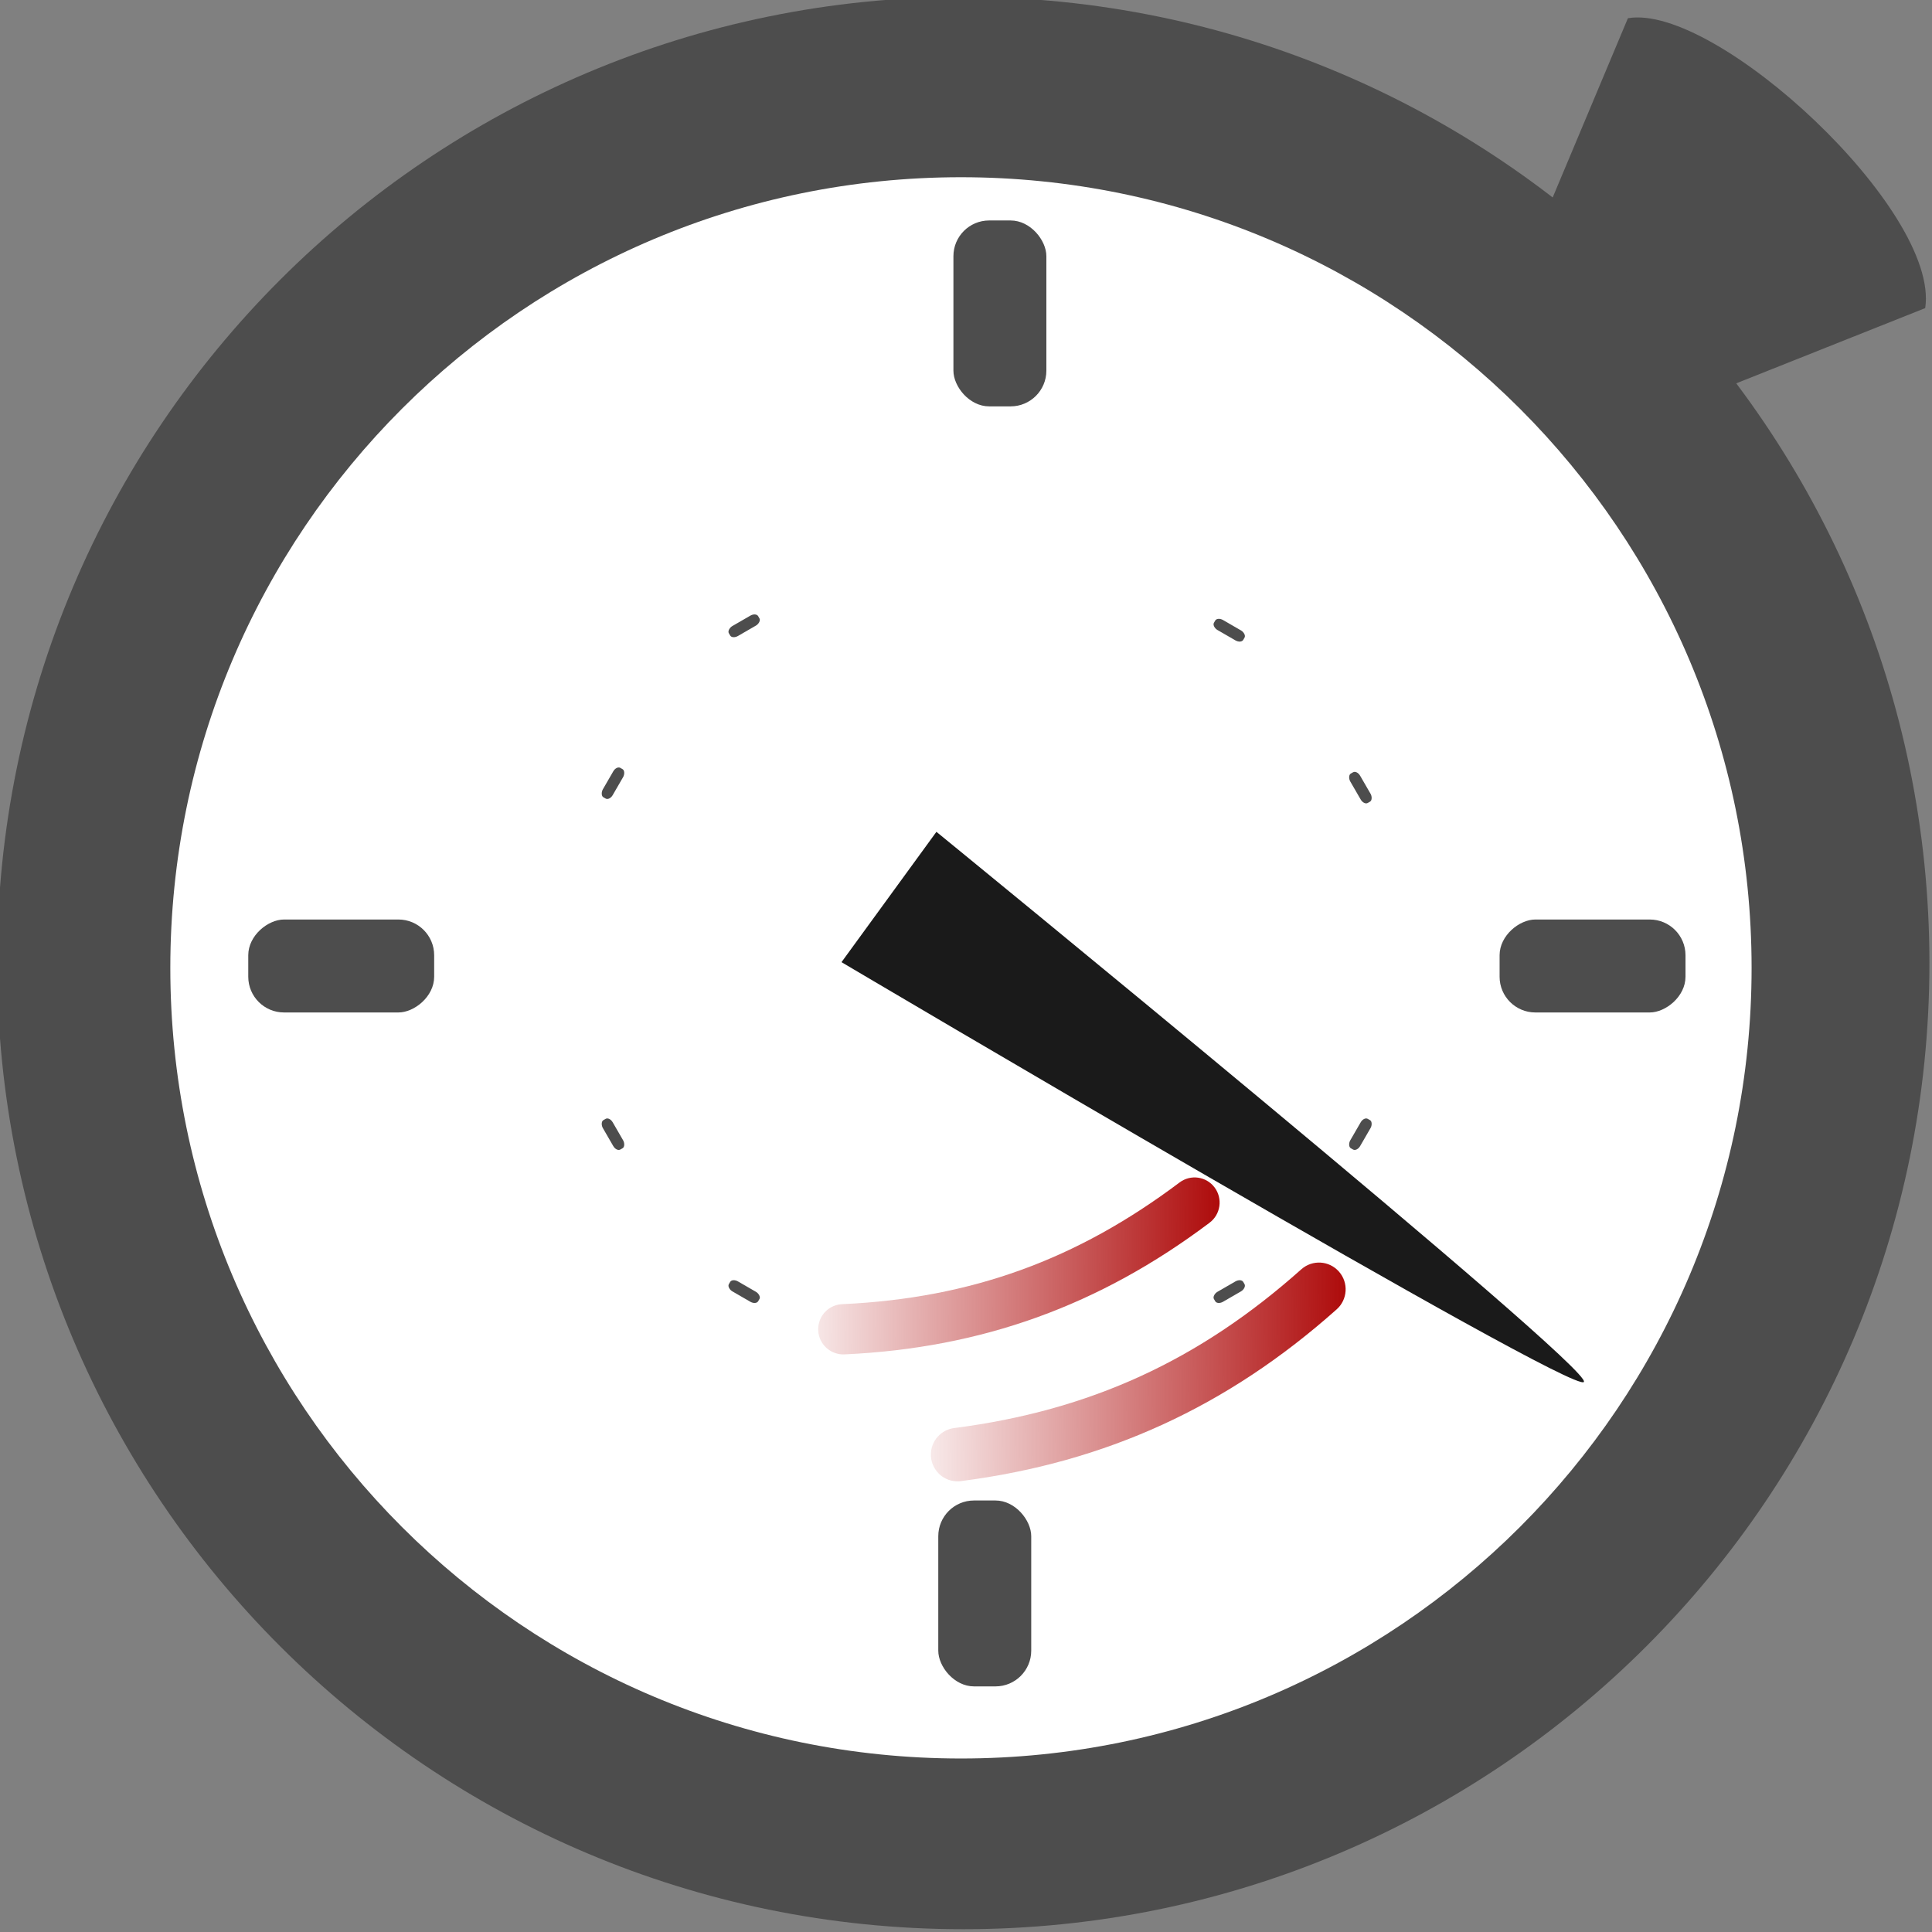 <?xml version="1.0" encoding="UTF-8" standalone="no"?>
<!-- Created with Inkscape (http://www.inkscape.org/) -->

<svg
   xmlns:dc="http://purl.org/dc/elements/1.1/"
   xmlns:cc="http://creativecommons.org/ns#"
   xmlns:rdf="http://www.w3.org/1999/02/22-rdf-syntax-ns#"
   xmlns:svg="http://www.w3.org/2000/svg"
   xmlns="http://www.w3.org/2000/svg"
   xmlns:xlink="http://www.w3.org/1999/xlink"
   xmlns:sodipodi="http://sodipodi.sourceforge.net/DTD/sodipodi-0.dtd"
   xmlns:inkscape="http://www.inkscape.org/namespaces/inkscape"
   width="80"
   height="80"
   id="svg2489"
   sodipodi:version="0.32"
   inkscape:version="0.48.3.1 r9886"
   sodipodi:modified="true"
   version="1.0"
   sodipodi:docname="countdown.svg"
   inkscape:export-filename="/home/nhasan/android/workspace/Airports/artwork/countdown.png"
   inkscape:export-xdpi="900"
   inkscape:export-ydpi="900">
  <rect width="100%" height="100%" fill="#808080" stroke="none"/>
  <defs
     id="defs2491">
    <linearGradient
       id="linearGradient4177"
       inkscape:collect="always">
      <stop
         offset="0"
         style="stop-color:#aa0000;stop-opacity:1;"
         id="stop4179" />
      <stop
         offset="1"
         style="stop-color:#aa0000;stop-opacity:0;"
         id="stop4181" />
    </linearGradient>
    <linearGradient
       inkscape:collect="always"
       xlink:href="#linearGradient4177"
       id="linearGradient3945"
       gradientUnits="userSpaceOnUse"
       gradientTransform="matrix(0.271,0,0,0.271,38.023,321.444)"
       x1="286.296"
       y1="238.838"
       x2="223.328"
       y2="238.838" />
    <linearGradient
       inkscape:collect="always"
       xlink:href="#linearGradient4177"
       id="linearGradient3948"
       gradientUnits="userSpaceOnUse"
       gradientTransform="matrix(0.271,0,0,0.271,38.023,321.703)"
       x1="286.296"
       y1="238.838"
       x2="220.467"
       y2="238.838" />
    <linearGradient
       inkscape:collect="always"
       xlink:href="#linearGradient4177"
       id="linearGradient4031"
       gradientUnits="userSpaceOnUse"
       gradientTransform="matrix(0.378,0,0,0.38,5.437,298.154)"
       x1="286.296"
       y1="238.838"
       x2="223.328"
       y2="238.838" />
    <linearGradient
       inkscape:collect="always"
       xlink:href="#linearGradient4177"
       id="linearGradient4053"
       gradientUnits="userSpaceOnUse"
       gradientTransform="matrix(0.271,0,0,0.271,38.023,321.703)"
       x1="286.296"
       y1="238.838"
       x2="220.467"
       y2="238.838" />
    <linearGradient
       inkscape:collect="always"
       xlink:href="#linearGradient4177"
       id="linearGradient4055"
       gradientUnits="userSpaceOnUse"
       gradientTransform="matrix(0.378,0,0,0.38,5.437,298.154)"
       x1="286.296"
       y1="238.838"
       x2="223.328"
       y2="238.838" />
    <linearGradient
       inkscape:collect="always"
       xlink:href="#linearGradient4177"
       id="linearGradient4079"
       gradientUnits="userSpaceOnUse"
       gradientTransform="matrix(0.255,0,0,0.288,42.007,318.308)"
       x1="286.296"
       y1="238.838"
       x2="220.467"
       y2="238.838" />
    <linearGradient
       inkscape:collect="always"
       xlink:href="#linearGradient4177-0"
       id="linearGradient4055-0"
       gradientUnits="userSpaceOnUse"
       gradientTransform="matrix(0.378,0,0,0.38,5.437,298.154)"
       x1="286.296"
       y1="238.838"
       x2="223.328"
       y2="238.838" />
    <linearGradient
       id="linearGradient4177-0"
       inkscape:collect="always">
      <stop
         offset="0"
         style="stop-color:#aa0000;stop-opacity:1;"
         id="stop4179-2" />
      <stop
         offset="1"
         style="stop-color:#aa0000;stop-opacity:0;"
         id="stop4181-5" />
    </linearGradient>
    <linearGradient
       y2="238.421"
       x2="240.909"
       y1="238.838"
       x1="286.296"
       gradientTransform="matrix(0.437,0,0,-0.439,-6.343,513.924)"
       gradientUnits="userSpaceOnUse"
       id="linearGradient4096"
       xlink:href="#linearGradient4177-0"
       inkscape:collect="always" />
    <linearGradient
       inkscape:collect="always"
       xlink:href="#linearGradient4177"
       id="linearGradient4115"
       gradientUnits="userSpaceOnUse"
       gradientTransform="matrix(0.409,0.034,0.034,-0.411,-11.663,494.236)"
       x1="286.296"
       y1="238.838"
       x2="239.27"
       y2="235.26" />
  </defs>
  <sodipodi:namedview
     id="base"
     pagecolor="#ffffff"
     bordercolor="#666666"
     borderopacity="1.0"
     gridtolerance="10000"
     guidetolerance="10"
     objecttolerance="10"
     inkscape:pageopacity="0.0"
     inkscape:pageshadow="2"
     inkscape:zoom="5.4650928"
     inkscape:cx="32.870291"
     inkscape:cy="34.219992"
     inkscape:document-units="px"
     inkscape:current-layer="g3981"
     inkscape:window-width="1600"
     inkscape:window-height="853"
     inkscape:window-x="0"
     inkscape:window-y="-3"
     showgrid="false"
     inkscape:window-maximized="1" />
  <g
     inkscape:label="Layer 1"
     inkscape:groupmode="layer"
     id="layer1"
     transform="translate(-62.197,-357.699)">
    <rect
       height="7.698"
       x="101.049"
       y="367.128"
       ry="1.48"
       rx="1.48"
       width="3.849"
       id="rect3984"
       style="fill:#4d4d4d;fill-opacity:1;fill-rule:nonzero;stroke:none" />
    <g
       id="g4006">
      <g
         id="g4002">
        <path
           sodipodi:ry="93.69165"
           sodipodi:rx="93.69165"
           d="m 333.047,281.969 c 0,51.744 -41.947,93.692 -93.692,93.692 -51.744,0 -93.692,-41.947 -93.692,-93.692 0,-51.744 41.947,-93.692 93.692,-93.692 51.744,0 93.692,41.947 93.692,93.692 z"
           sodipodi:type="arc"
           sodipodi:cy="281.96933"
           sodipodi:cx="239.35565"
           id="path3976"
           style="fill:#4d4d4d;fill-opacity:1;fill-rule:nonzero;stroke:none"
           transform="matrix(0.427,0,0,0.427,-0.121,277.176)" />
        <path
           inkscape:connector-curvature="0"
           id="path4158"
           sodipodi:nodetypes="ccccc"
           d="m 129.605,358.454 -3.325,7.923 7.143,7.461 8.493,-3.381 c 0.611,-4.043 -8.671,-12.634 -12.311,-12.003 z"
           style="fill:#4d4d4d;fill-rule:evenodd;stroke:none"
           inkscape:transform-center-x="-0.8456472"
           inkscape:transform-center-y="-1.6912963" />
      </g>
      <g
         id="g3981">
        <path
           sodipodi:ry="78.1353"
           sodipodi:rx="78.1353"
           d="m 317.491,281.969 c 0,43.153 -34.982,78.135 -78.135,78.135 -43.153,0 -78.135,-34.982 -78.135,-78.135 0,-43.153 34.982,-78.135 78.135,-78.135 43.153,0 78.135,34.982 78.135,78.135 z"
           sodipodi:type="arc"
           sodipodi:cy="281.96933"
           sodipodi:cx="239.35565"
           id="path3978"
           style="fill:#ffffff;fill-opacity:1;fill-rule:nonzero;stroke:none"
           transform="matrix(0.419,0,0,0.419,1.698,279.631)" />
        <use
           height="1052.362"
           x="0"
           xlink:href="#rect3984"
           y="0"
           transform="translate(2.9728793e-8,52.703)"
           width="744.094"
           id="use3986" />
        <use
           height="1052.362"
           x="0"
           xlink:href="#rect3984"
           y="0"
           transform="matrix(0,-1,1,0,-294.651,500.672)"
           width="744.094"
           id="use3990" />
        <use
           height="1052.362"
           x="0"
           xlink:href="#rect3984"
           y="0"
           transform="matrix(0,-1,1,0,-242.836,500.672)"
           width="744.094"
           id="use3992" />
        <g
           id="g4285"
           style="fill:#808080"
           transform="matrix(0.419,0,0,0.419,2.749,279.631)">
          <use
             height="1052.362"
             x="0"
             xlink:href="#rect3984"
             y="0"
             transform="matrix(0.254,0.146,-0.218,0.377,257.177,108.829)"
             width="744.094"
             id="use3996"
             style="fill:#808080" />
          <use
             height="1052.362"
             x="0"
             xlink:href="#rect3984"
             y="0"
             transform="matrix(0.146,0.254,-0.377,0.218,340.246,141.138)"
             width="744.094"
             id="use3998"
             style="fill:#808080" />
          <use
             height="1052.362"
             x="0"
             xlink:href="#rect3984"
             y="0"
             transform="matrix(0.254,-0.146,-0.218,-0.377,257.177,453.299)"
             width="744.094"
             id="use4002"
             style="fill:#808080" />
          <use
             height="1052.362"
             x="0"
             xlink:href="#rect3984"
             y="0"
             transform="matrix(0.146,-0.254,-0.377,-0.218,340.246,420.99)"
             width="744.094"
             id="use4004"
             style="fill:#808080" />
          <use
             height="1052.362"
             x="0"
             xlink:href="#rect3984"
             y="0"
             transform="matrix(-0.254,-0.146,0.218,-0.377,221.606,453.299)"
             width="744.094"
             id="use4006"
             style="fill:#808080" />
          <use
             height="1052.362"
             x="0"
             xlink:href="#rect3984"
             y="0"
             transform="matrix(-0.146,-0.254,0.377,-0.218,138.536,420.99)"
             width="744.094"
             id="use4008"
             style="fill:#808080" />
          <use
             height="1052.362"
             x="0"
             xlink:href="#rect3984"
             y="0"
             transform="matrix(-0.254,0.146,0.218,0.377,221.606,109.264)"
             width="744.094"
             id="use4010"
             style="fill:#808080" />
          <use
             height="1052.362"
             x="0"
             xlink:href="#rect3984"
             y="0"
             transform="matrix(-0.146,0.254,0.377,0.218,138.536,141.573)"
             width="744.094"
             id="use4012"
             style="fill:#808080" />
        </g>
        <path
           inkscape:connector-curvature="0"
           id="path4049"
           d="m 96.878,413.754 c -0.508,-0.118 -0.849,-0.597 -0.796,-1.118 0.052,-0.521 0.483,-0.921 1.004,-0.935 5.318,-0.247 9.695,-1.834 13.956,-5.04 0.459,-0.344 1.109,-0.25 1.451,0.211 0.342,0.461 0.248,1.113 -0.211,1.458 -4.552,3.425 -9.419,5.187 -15.098,5.45 -0.103,0.007 -0.207,-0.002 -0.307,-0.025 l 0,0 z"
           style="fill:url(#linearGradient4115);fill-opacity:1;fill-rule:nonzero;stroke:none" />
        <path
           inkscape:connector-curvature="0"
           sodipodi:nodetypes="zccz"
           id="path4782"
           d="m 127.782,414.921 c 0.39,-0.579 -26.81,-22.778 -26.81,-22.778 l -3.93,5.397 c 0,0 30.351,17.961 30.741,17.382 z"
           style="fill:#1a1a1a;fill-rule:evenodd;stroke:none" />
        <use
           height="1052.362"
           x="0"
           xlink:href="#rect3984"
           y="0"
           transform="translate(0.627,-0.3)"
           width="744.094"
           id="use3986-6" />
        <path
           inkscape:connector-curvature="0"
           id="path4049-8"
           d="m 101.685,419.026 c -0.549,-0.081 -0.952,-0.559 -0.942,-1.116 0.009,-0.557 0.431,-1.02 0.983,-1.08 5.617,-0.729 10.12,-2.797 14.357,-6.573 0.456,-0.405 1.154,-0.362 1.557,0.096 0.404,0.458 0.361,1.159 -0.095,1.564 -4.526,4.032 -9.532,6.329 -15.532,7.108 -0.109,0.016 -0.219,0.016 -0.328,5e-5 l 0,0 z"
           style="fill:url(#linearGradient4096);fill-opacity:1;fill-rule:nonzero;stroke:none" />
      </g>
    </g>
  </g>
</svg>
